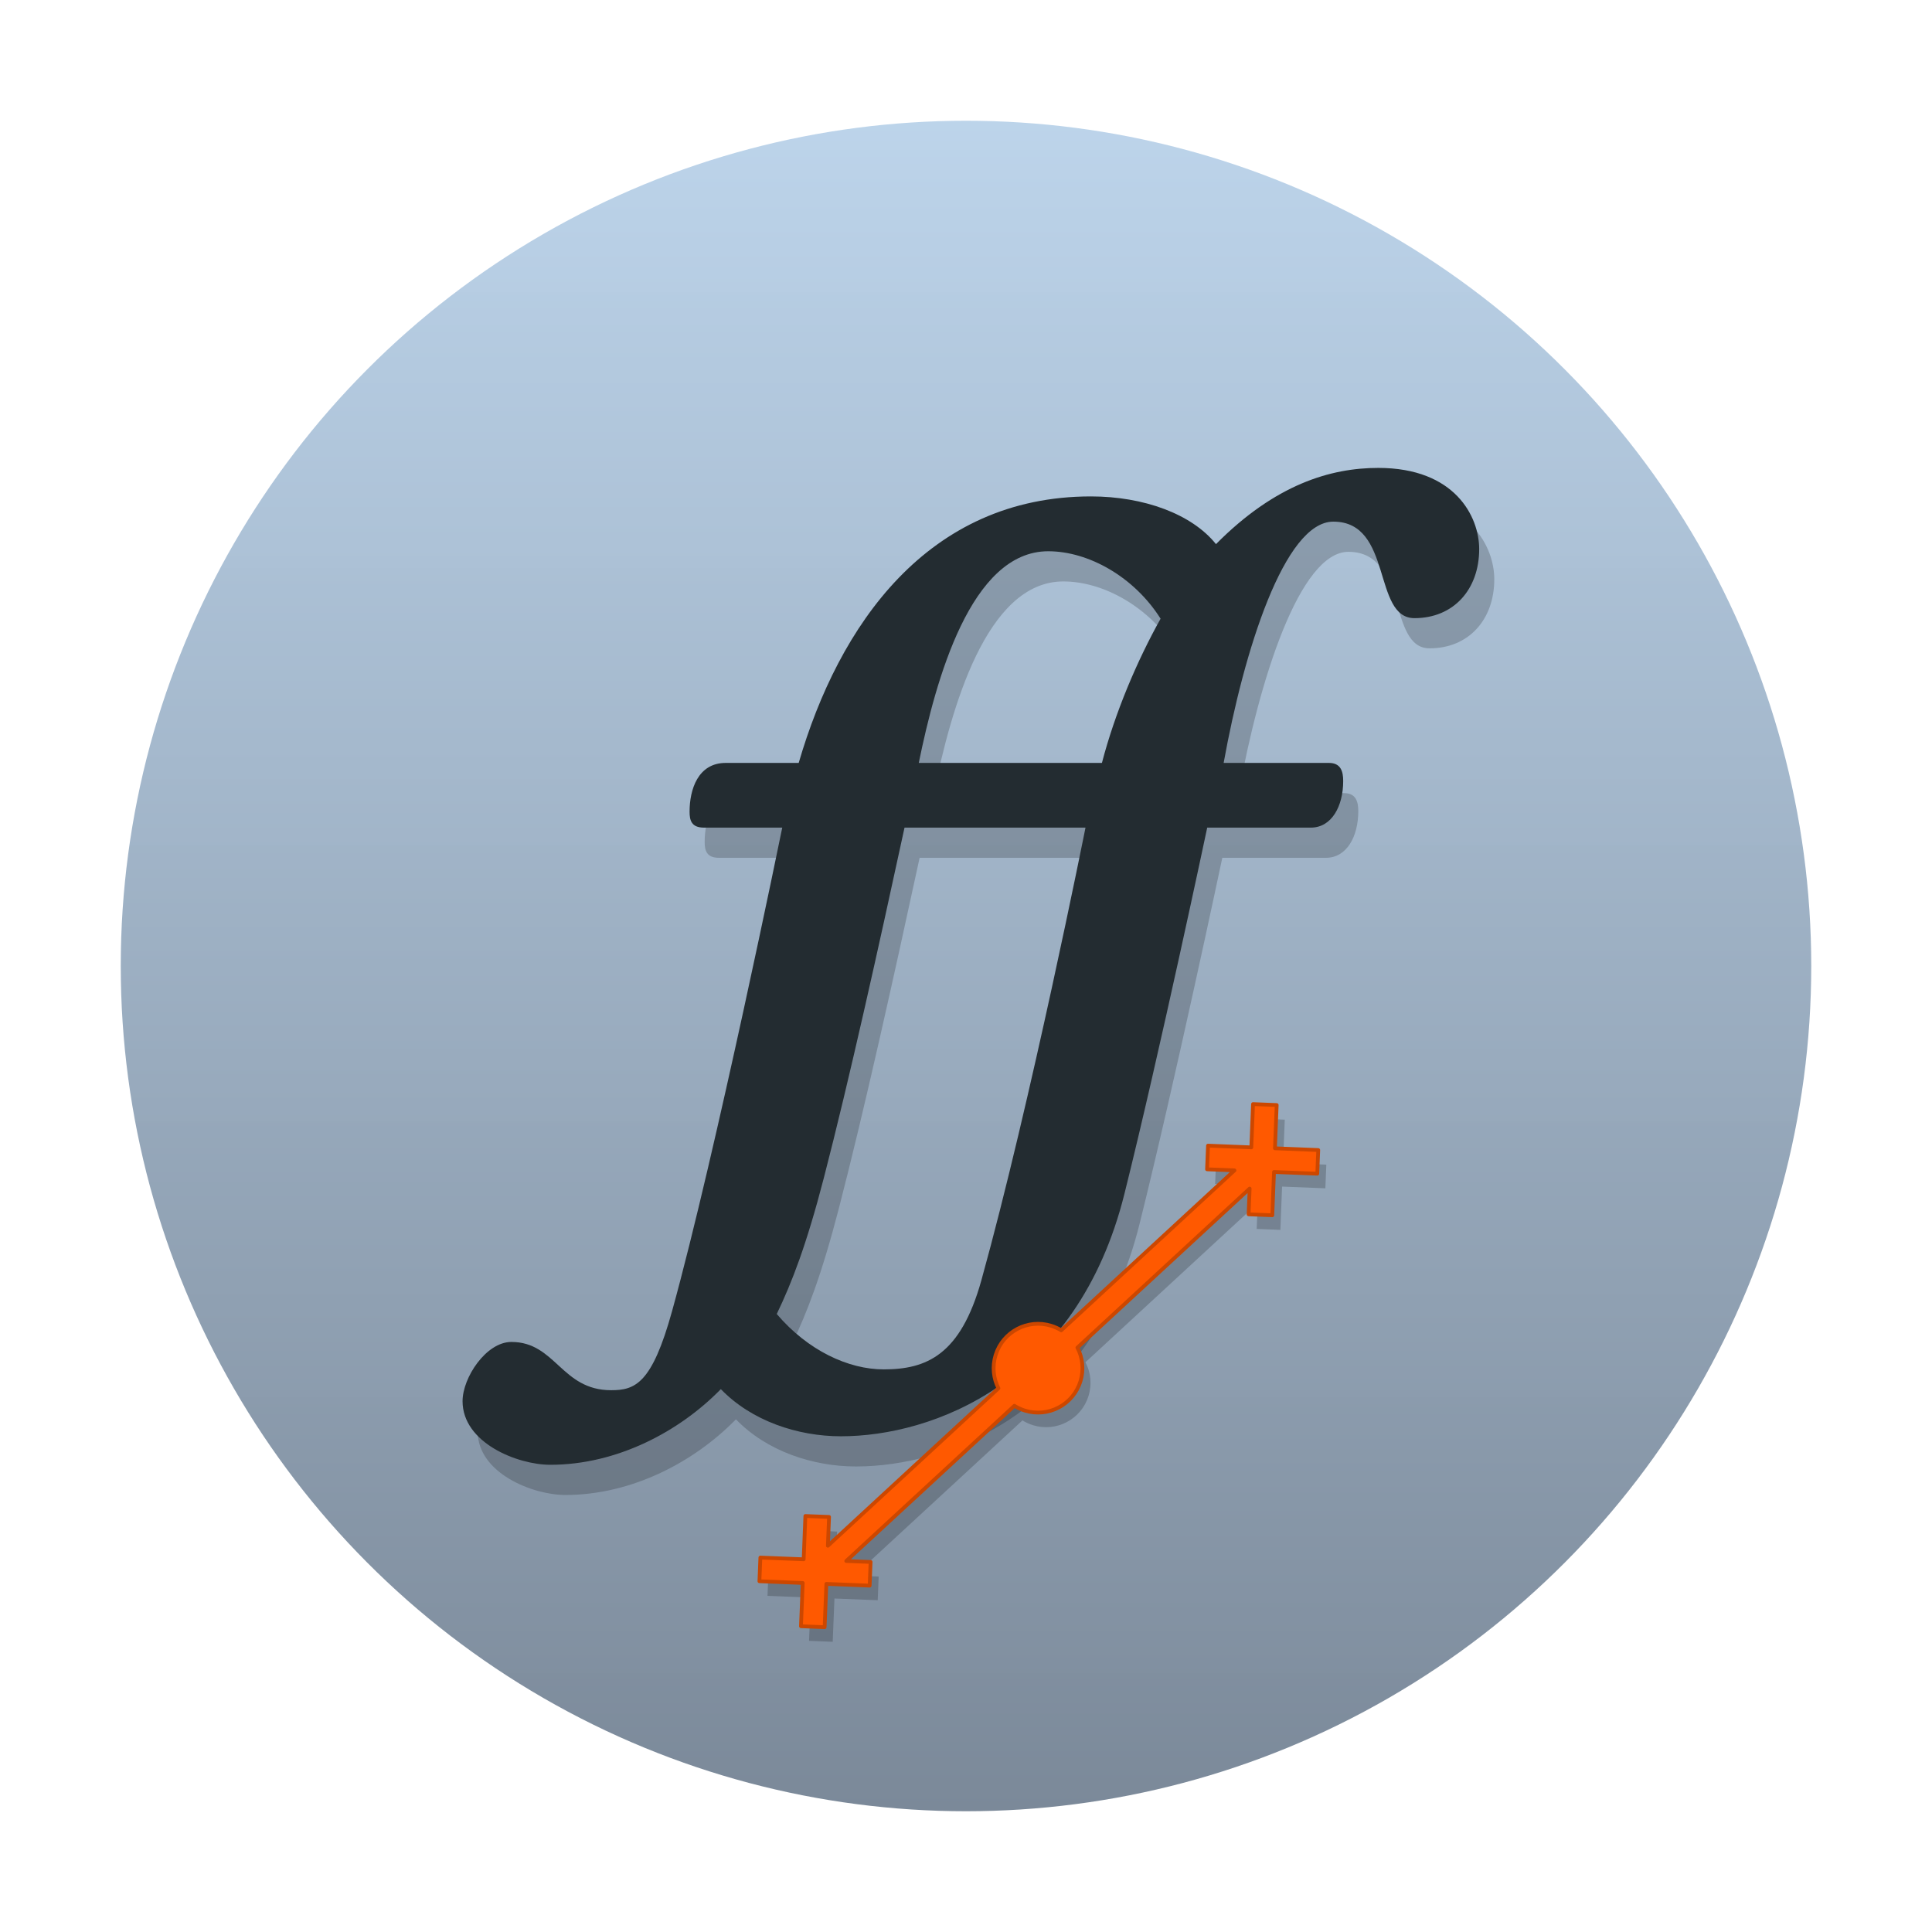 <?xml version="1.0" encoding="UTF-8" standalone="no"?>
<svg
   xmlns:dc="http://purl.org/dc/elements/1.1/"
   xmlns:cc="http://creativecommons.org/ns#"
   xmlns:rdf="http://www.w3.org/1999/02/22-rdf-syntax-ns#"
   xmlns:svg="http://www.w3.org/2000/svg"
   xmlns="http://www.w3.org/2000/svg"
   xmlns:xlink="http://www.w3.org/1999/xlink"
   xmlns:sodipodi="http://sodipodi.sourceforge.net/DTD/sodipodi-0.dtd"
   xmlns:inkscape="http://www.inkscape.org/namespaces/inkscape"
   inkscape:version="1.0 (4035a4fb49, 2020-05-01)"
   sodipodi:docname="fontforge.svg"
   id="svg18"
   style="clip-rule:evenodd;fill-rule:evenodd;stroke-linejoin:round;stroke-miterlimit:1.414"
   xml:space="preserve"
   version="1.1"
   viewBox="0 0 128 128"
   height="128"
   width="128"><defs
   id="defs22"><linearGradient
   id="linearGradient926"
   inkscape:collect="always"><stop
     id="stop922"
     offset="0"
     style="stop-color:#7b8999;stop-opacity:1" /><stop
     id="stop924"
     offset="1"
     style="stop-color:#bbd3ea;stop-opacity:0.976" /></linearGradient><linearGradient
   gradientUnits="userSpaceOnUse"
   y2="8"
   x2="124"
   y1="120"
   x1="124"
   id="linearGradient928"
   xlink:href="#linearGradient926"
   inkscape:collect="always" />
        
    
        
    
        
    
        
    
        
    </defs><sodipodi:namedview
   inkscape:current-layer="svg18"
   inkscape:cy="69.066463"
   inkscape:cx="66.478718"
   inkscape:zoom="1"
   inkscape:snap-nodes="false"
   inkscape:bbox-nodes="true"
   inkscape:snap-bbox="true"
   inkscape:snap-page="true"
   showgrid="false"
   id="namedview20"
   inkscape:window-height="480"
   inkscape:window-width="640"
   inkscape:pageshadow="2"
   inkscape:pageopacity="0"
   guidetolerance="10"
   gridtolerance="10"
   objecttolerance="10"
   borderopacity="1"
   bordercolor="#666666"
   pagecolor="#ffffff"><inkscape:grid
     id="grid870"
     type="xygrid" /></sodipodi:namedview>
    
    
    
    
<circle
   r="56"
   cy="64"
   cx="64"
   id="path920"
   style="fill:url(#linearGradient928);fill-opacity:1;fill-rule:evenodd;stroke:none;stroke-width:1.9;stroke-linecap:square;stroke-linejoin:round;paint-order:markers fill stroke;stop-color:#000000" /><path
   id="path941"
   style="fill:#000000;fill-opacity:0.2;stroke:none;stroke-width:0.25px"
   d="m 55.284,105.905 -0.115,2.868 c -0.522,-0.021 -1.045,-0.041 -1.567,-0.063 l 0.115,-2.866 -2.868,-0.115 0.063,-1.567 2.868,0.113 0.113,-2.867 1.569,0.062 -0.077,1.908 11.3,-10.432 c -0.335,-0.66 -0.424,-1.444 -0.186,-2.206 0.484,-1.552 2.132,-2.417 3.682,-1.934 0.239,0.074 0.461,0.175 0.663,0.299 l 11.478,-10.596 -1.816,-0.072 0.063,-1.567 2.868,0.115 0.115,-2.868 1.567,0.063 -0.115,2.866 2.868,0.115 -0.063,1.567 -2.868,-0.113 -0.113,2.867 c -0.524,-0.021 -1.047,-0.041 -1.569,-0.062 l 0.068,-1.705 -11.412,10.537 c 0.348,0.665 0.441,1.463 0.202,2.236 -0.484,1.552 -2.132,2.417 -3.684,1.934 -0.248,-0.077 -0.481,-0.185 -0.692,-0.317 l -11.139,10.282 1.612,0.065 -0.063,1.567 z" /><path
   id="path939"
   style="fill:#000000;fill-opacity:0.2;fill-rule:nonzero;stroke-width:0.036"
   d="m 73.279,34.889 c 3.488,0 6.685,1.163 8.283,3.161 3.924,-3.96 7.593,-5.05 10.753,-5.05 5.086,0 6.685,3.233 6.685,5.377 0,2.688 -1.707,4.577 -4.287,4.577 -2.797,0 -1.417,-6.394 -5.377,-6.394 -3.233,0 -5.922,8.537 -7.266,15.985 h 6.975 c 0.799,0 0.945,0.581 0.945,1.199 0,1.671 -0.763,3.088 -2.143,3.088 h -6.866 c 0,0 -3.156,14.938 -5.486,24.268 -3.135,12.557 -12.752,16.057 -18.782,16.057 -2.87,0 -5.922,-1.017 -7.956,-3.124 -2.725,2.797 -6.866,5.013 -11.298,5.013 -2.18,0 -5.813,-1.453 -5.813,-4.214 0,-1.562 1.562,-3.924 3.233,-3.924 2.943,0 3.306,3.197 6.612,3.197 1.598,0 2.706,-0.441 4.033,-5.231 2.906,-10.499 7.302,-32.042 7.302,-32.042 h -5.195 c -0.836,0 -0.945,-0.509 -0.945,-1.054 0,-1.453 0.545,-3.233 2.398,-3.233 h 4.832 C 56.568,43.426 62.453,34.889 73.279,34.889 Z m -2.834,3.633 c -5.122,0 -7.447,8.501 -8.574,14.023 h 12.134 c 0.872,-3.342 2.325,-6.757 3.887,-9.555 -1.744,-2.761 -4.759,-4.468 -7.447,-4.468 z M 59.547,92.725 c 2.834,0 5.086,-0.945 6.467,-5.885 3.27,-11.771 6.903,-30.008 6.903,-30.008 H 60.927 c -1.741,8.039 -3.66,16.704 -5.347,23.214 -1.148,4.43 -2.111,6.918 -3.118,9.01 2.071,2.434 4.759,3.669 7.084,3.669 z" /><path
   d="m 72.279,32.889 c 3.488,0 6.685,1.163 8.283,3.161 3.924,-3.96 7.593,-5.05 10.753,-5.05 5.086,0 6.685,3.233 6.685,5.377 0,2.688 -1.707,4.577 -4.287,4.577 -2.797,0 -1.417,-6.394 -5.377,-6.394 -3.233,0 -5.922,8.537 -7.266,15.985 h 6.975 c 0.799,0 0.945,0.581 0.945,1.199 0,1.671 -0.763,3.088 -2.143,3.088 h -6.866 c 0,0 -3.156,14.938 -5.486,24.268 -3.135,12.557 -12.752,16.057 -18.782,16.057 -2.87,0 -5.922,-1.017 -7.956,-3.124 -2.725,2.797 -6.866,5.013 -11.298,5.013 -2.18,0 -5.813,-1.453 -5.813,-4.214 0,-1.562 1.562,-3.924 3.233,-3.924 2.943,0 3.306,3.197 6.612,3.197 1.598,0 2.706,-0.441 4.033,-5.231 2.906,-10.499 7.302,-32.042 7.302,-32.042 h -5.195 c -0.836,0 -0.945,-0.509 -0.945,-1.054 0,-1.453 0.545,-3.233 2.398,-3.233 h 4.832 C 55.568,41.426 61.453,32.889 72.279,32.889 Z m -2.834,3.633 c -5.122,0 -7.447,8.501 -8.574,14.023 h 12.134 c 0.872,-3.342 2.325,-6.757 3.887,-9.555 -1.744,-2.761 -4.759,-4.468 -7.447,-4.468 z M 58.547,90.725 c 2.834,0 5.086,-0.945 6.467,-5.885 3.27,-11.771 6.903,-30.008 6.903,-30.008 H 59.927 c -1.741,8.039 -3.66,16.704 -5.347,23.214 -1.148,4.43 -2.111,6.918 -3.118,9.01 2.071,2.434 4.759,3.669 7.084,3.669 z"
   style="fill:#232c31;fill-rule:nonzero;stroke-width:0.036"
   id="path10" /><path
   d="m 54.749,104.937 -0.115,2.868 c -0.522,-0.021 -1.045,-0.041 -1.567,-0.063 l 0.115,-2.866 -2.868,-0.115 0.063,-1.567 2.868,0.113 0.113,-2.867 1.569,0.062 -0.077,1.908 11.3,-10.432 c -0.335,-0.66 -0.424,-1.444 -0.186,-2.206 0.484,-1.552 2.132,-2.417 3.682,-1.934 0.239,0.074 0.461,0.175 0.663,0.299 l 11.478,-10.596 -1.816,-0.072 0.063,-1.567 2.868,0.115 0.115,-2.868 1.567,0.063 -0.115,2.866 2.868,0.115 -0.063,1.567 -2.868,-0.113 -0.113,2.867 c -0.524,-0.021 -1.047,-0.041 -1.569,-0.062 l 0.068,-1.705 -11.412,10.537 c 0.348,0.665 0.441,1.463 0.202,2.236 -0.484,1.552 -2.132,2.417 -3.684,1.934 -0.248,-0.077 -0.481,-0.185 -0.692,-0.317 l -11.139,10.282 1.612,0.065 -0.063,1.567 z"
   style="fill:#ff5900;stroke:#cc4700;stroke-width:0.25px"
   id="path14" /></svg>
